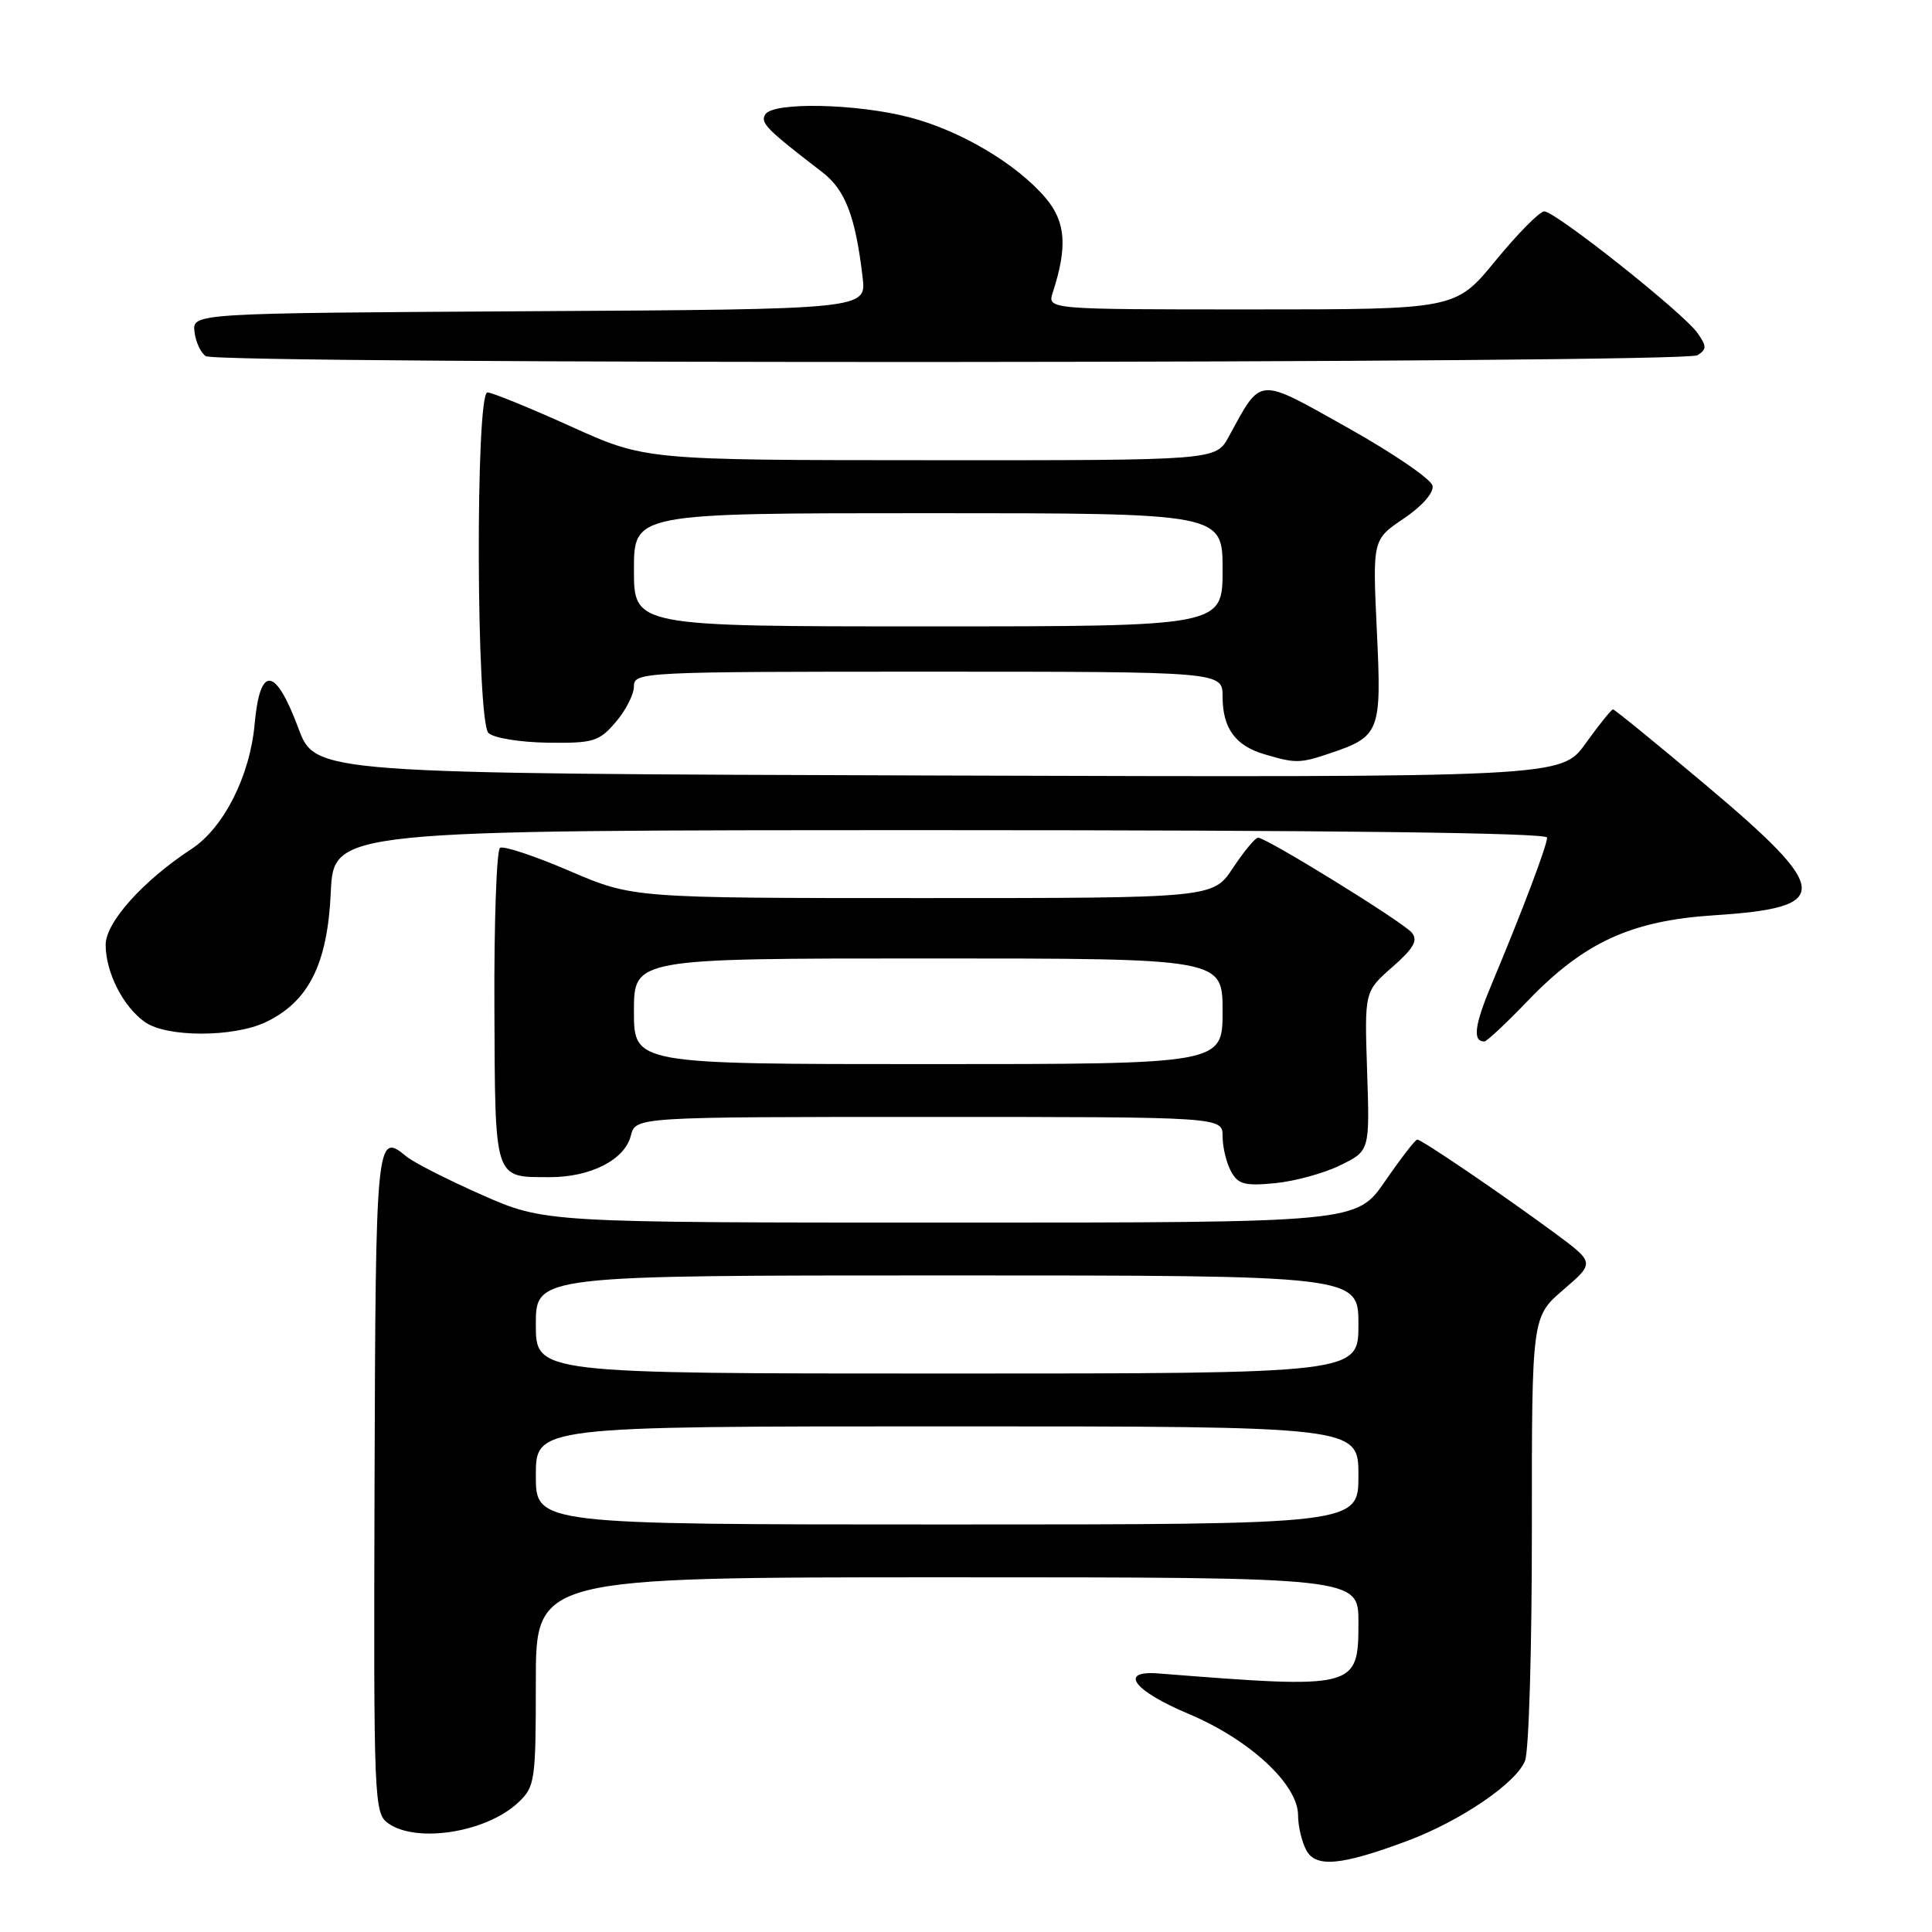 <?xml version="1.0" encoding="UTF-8" standalone="no"?>
<!DOCTYPE svg PUBLIC "-//W3C//DTD SVG 1.1//EN" "http://www.w3.org/Graphics/SVG/1.1/DTD/svg11.dtd" >
<svg xmlns="http://www.w3.org/2000/svg" xmlns:xlink="http://www.w3.org/1999/xlink" version="1.1" viewBox="0 0 256 256">
 <g >
 <path fill="currentColor"
d=" M 186.52 243.91 C 193.57 241.27 200.97 236.22 202.08 233.29 C 202.59 231.96 202.99 218.19 202.98 202.68 C 202.97 174.50 202.97 174.50 207.15 170.90 C 211.33 167.31 211.33 167.31 205.92 163.32 C 198.84 158.11 188.38 151.00 187.79 151.00 C 187.54 151.00 185.63 153.47 183.54 156.50 C 179.76 162.00 179.76 162.00 125.96 162.00 C 72.17 162.00 72.17 162.00 63.83 158.32 C 59.25 156.29 54.74 154.00 53.81 153.21 C 49.87 149.91 49.77 150.93 49.63 196.41 C 49.50 238.98 49.56 240.28 51.47 241.62 C 55.26 244.27 64.47 242.79 68.66 238.85 C 70.89 236.75 71.00 236.03 71.00 222.83 C 71.00 209.00 71.00 209.00 125.50 209.00 C 180.00 209.00 180.00 209.00 180.00 214.96 C 180.00 223.75 179.75 223.81 153.50 221.74 C 148.16 221.32 150.18 224.02 157.50 227.10 C 165.58 230.50 172.00 236.44 172.00 240.53 C 172.00 241.96 172.49 244.04 173.09 245.16 C 174.35 247.51 177.72 247.20 186.52 243.91 Z  M 177.58 154.41 C 181.50 152.50 181.50 152.50 181.15 141.94 C 180.80 131.38 180.80 131.38 184.48 128.15 C 187.33 125.65 187.92 124.61 187.07 123.58 C 185.89 122.16 167.82 111.00 166.70 111.00 C 166.33 111.00 164.84 112.80 163.38 115.00 C 160.73 119.00 160.73 119.00 122.29 119.00 C 83.85 119.00 83.85 119.00 75.48 115.41 C 70.88 113.43 66.73 112.05 66.26 112.34 C 65.80 112.63 65.46 122.15 65.51 133.50 C 65.61 156.58 65.41 155.96 72.80 155.98 C 78.24 156.00 82.79 153.68 83.59 150.48 C 84.22 148.00 84.22 148.00 123.11 148.00 C 162.00 148.00 162.00 148.00 162.00 150.57 C 162.00 151.98 162.49 154.05 163.10 155.18 C 164.03 156.92 164.91 157.17 168.93 156.78 C 171.53 156.53 175.43 155.47 177.58 154.41 Z  M 202.43 132.62 C 209.89 124.86 216.13 121.99 227.12 121.28 C 242.86 120.26 242.72 118.07 225.99 103.99 C 219.46 98.50 213.95 94.00 213.73 94.00 C 213.52 94.00 211.88 96.03 210.10 98.51 C 206.87 103.01 206.87 103.01 124.32 102.76 C 41.78 102.50 41.78 102.50 39.54 96.50 C 36.48 88.29 34.45 88.10 33.74 95.95 C 33.12 102.82 29.64 109.70 25.38 112.49 C 18.95 116.70 14.00 122.22 14.00 125.18 C 14.00 128.85 16.32 133.41 19.22 135.44 C 22.12 137.47 30.95 137.47 35.23 135.43 C 40.90 132.72 43.40 127.74 43.83 118.25 C 44.21 110.00 44.21 110.00 124.60 110.00 C 176.28 110.00 205.00 110.35 205.00 110.98 C 205.00 112.02 201.69 120.78 197.63 130.46 C 195.37 135.86 195.10 138.00 196.69 138.00 C 197.00 138.00 199.59 135.58 202.43 132.62 Z  M 176.10 99.86 C 182.88 97.58 183.08 97.06 182.44 83.59 C 181.87 71.50 181.87 71.50 186.00 68.71 C 188.45 67.06 190.00 65.29 189.82 64.36 C 189.64 63.50 184.60 60.05 178.62 56.70 C 166.45 49.88 167.22 49.82 162.80 57.89 C 161.09 61.00 161.09 61.00 123.30 60.98 C 85.50 60.97 85.50 60.97 75.59 56.48 C 70.14 54.02 65.19 52.00 64.59 52.00 C 62.98 52.00 63.10 95.50 64.72 97.12 C 65.38 97.78 68.85 98.35 72.54 98.41 C 78.61 98.49 79.37 98.27 81.58 95.69 C 82.91 94.15 84.00 92.01 84.00 90.94 C 84.00 89.05 85.04 89.00 123.00 89.00 C 162.00 89.00 162.00 89.00 162.00 92.31 C 162.00 96.47 163.67 98.79 167.50 99.93 C 171.63 101.16 172.23 101.16 176.10 99.86 Z  M 224.93 47.07 C 226.16 46.28 226.16 45.89 224.93 44.13 C 223.07 41.47 206.09 28.00 204.62 28.01 C 204.01 28.02 201.11 30.95 198.19 34.51 C 192.88 41.00 192.88 41.00 165.82 41.00 C 138.77 41.00 138.77 41.00 139.50 38.75 C 141.46 32.71 141.22 29.41 138.59 26.28 C 134.78 21.76 127.30 17.31 120.53 15.55 C 113.47 13.71 102.43 13.49 101.40 15.16 C 100.71 16.28 101.55 17.12 108.95 22.81 C 112.00 25.15 113.35 28.65 114.30 36.74 C 114.81 40.98 114.81 40.98 70.15 41.24 C 25.50 41.50 25.50 41.50 25.77 43.96 C 25.93 45.31 26.60 46.76 27.27 47.19 C 29.02 48.30 223.17 48.18 224.93 47.07 Z  M 71.00 195.50 C 71.00 189.00 71.00 189.00 125.50 189.00 C 180.00 189.00 180.00 189.00 180.00 195.50 C 180.00 202.00 180.00 202.00 125.50 202.00 C 71.00 202.00 71.00 202.00 71.00 195.50 Z  M 71.00 175.50 C 71.00 169.00 71.00 169.00 125.50 169.00 C 180.00 169.00 180.00 169.00 180.00 175.50 C 180.00 182.00 180.00 182.00 125.50 182.00 C 71.00 182.00 71.00 182.00 71.00 175.50 Z  M 84.00 134.00 C 84.00 127.00 84.00 127.00 123.00 127.00 C 162.00 127.00 162.00 127.00 162.00 134.00 C 162.00 141.00 162.00 141.00 123.00 141.00 C 84.00 141.00 84.00 141.00 84.00 134.00 Z  M 84.00 75.50 C 84.00 68.00 84.00 68.00 123.00 68.00 C 162.00 68.00 162.00 68.00 162.00 75.50 C 162.00 83.00 162.00 83.00 123.00 83.00 C 84.00 83.00 84.00 83.00 84.00 75.50 Z "/>
</g>
</svg>